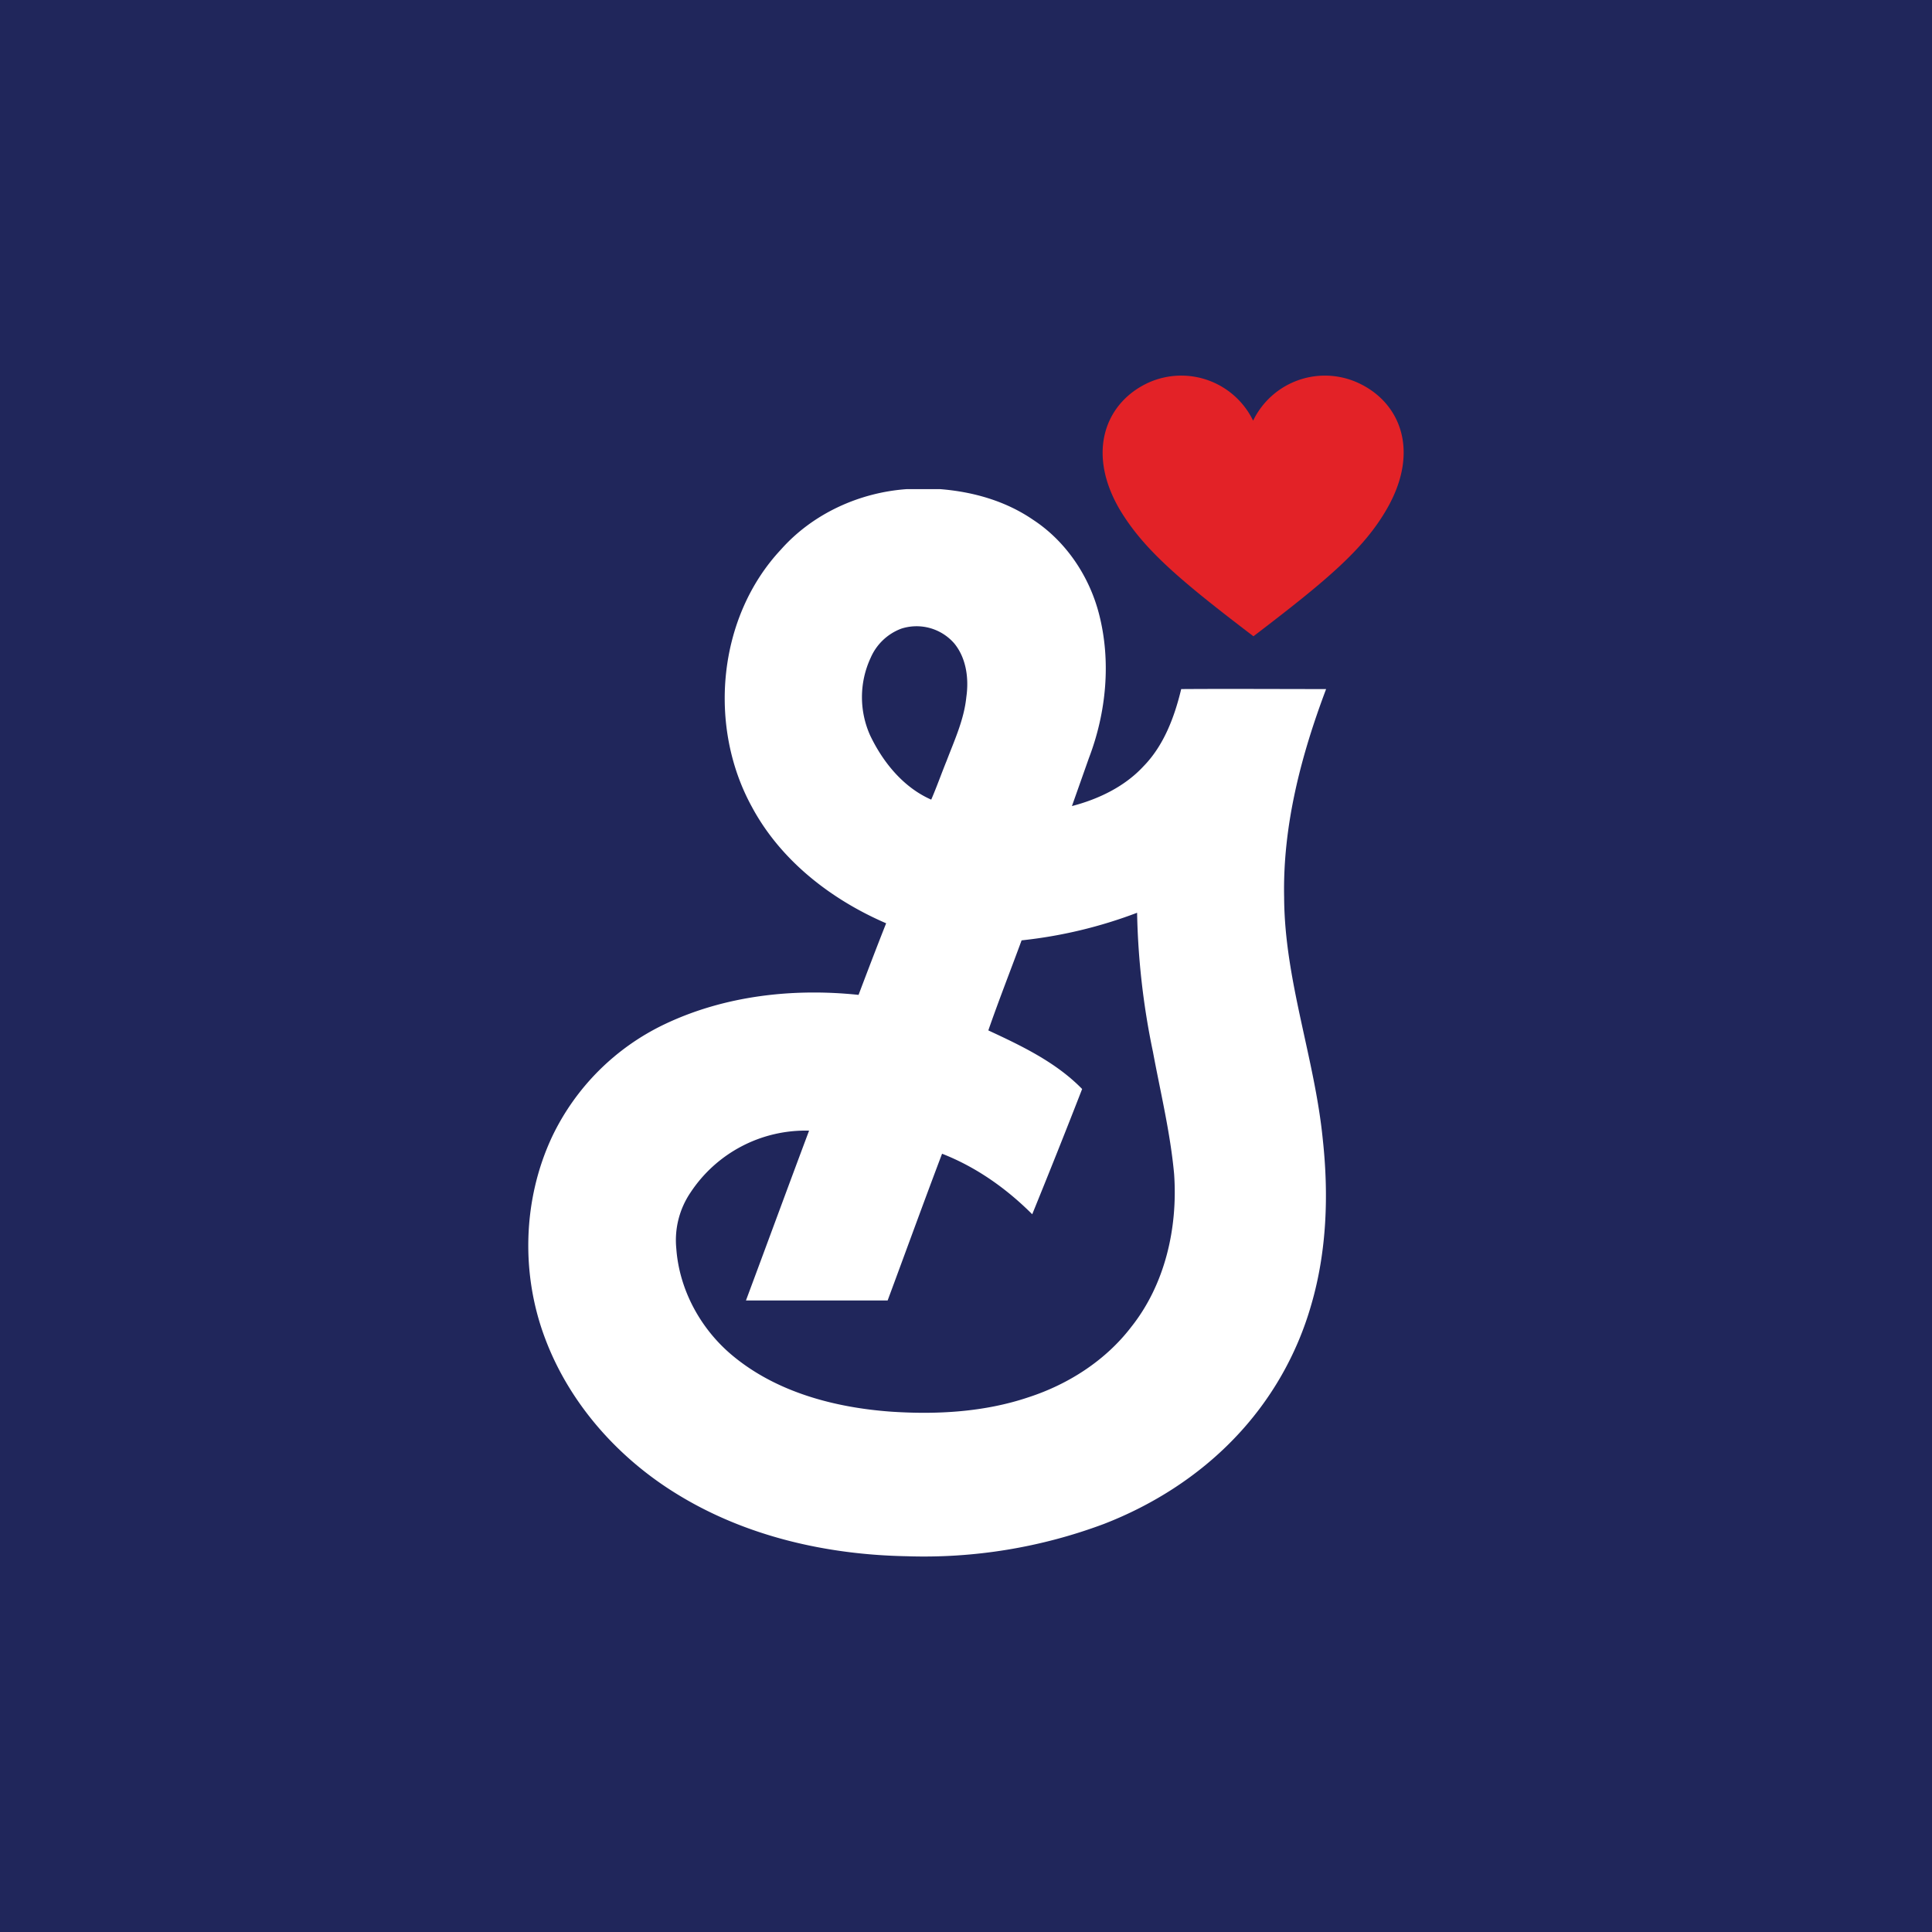 <svg xmlns="http://www.w3.org/2000/svg" viewBox="0 0 18 18"><rect x="0" y="0" width="18" height="18" fill="#808080" stroke="none"/>  <g clip-path="url(#a)">    <path fill="#20265B" d="M0 0h18v18H0V0Z"/>    <path fill="#fff" d="M8.45 4.557h.307c.306.024.61.109.867.285.306.2.525.525.616.881.113.44.067.916-.095 1.34l-.158.447c.246-.064.49-.18.666-.37.19-.194.289-.458.352-.72.451-.003.902 0 1.35 0-.233.618-.405 1.273-.391 1.94.003.768.285 1.497.36 2.255.056.514.038 1.043-.107 1.54a2.97 2.97 0 0 1-.719 1.248c-.338.352-.76.62-1.215.796a4.786 4.786 0 0 1-1.837.3c-.743-.014-1.494-.184-2.132-.575-.55-.335-1.004-.842-1.233-1.448-.23-.603-.212-1.3.063-1.886a2.219 2.219 0 0 1 1.047-1.047c.56-.267 1.198-.338 1.808-.274.084-.222.169-.445.257-.667-.514-.222-.983-.585-1.251-1.085-.412-.75-.32-1.766.271-2.397.296-.334.73-.532 1.174-.563Zm-.338 1.571a.87.87 0 0 0-.004.726c.12.25.31.483.568.596.052-.12.095-.243.144-.363.074-.194.162-.384.183-.592.025-.173 0-.363-.112-.5a.465.465 0 0 0-.494-.138.503.503 0 0 0-.285.271Zm1.406 2.633c-.102.278-.212.557-.31.839.31.144.63.296.874.546-.152.391-.307.779-.465 1.167-.24-.24-.522-.44-.84-.564-.172.454-.338.912-.507 1.367H6.95c.197-.528.39-1.054.588-1.582a1.283 1.283 0 0 0-1.103.574.792.792 0 0 0-.134.525c.028.388.23.755.529 1.001.409.338.948.48 1.47.518.43.029.873.004 1.282-.134.37-.12.716-.341.955-.652.318-.398.437-.926.402-1.427-.035-.384-.127-.761-.197-1.138a6.961 6.961 0 0 1-.148-1.297 4.31 4.31 0 0 1-1.075.257Z"/>    <path fill="#E32227" d="M11.678 5.928c.68-.519 1.026-.808 1.244-1.188.31-.54.124-.994-.271-1.174a.743.743 0 0 0-.976.353.744.744 0 0 0-.977-.353c-.39.18-.581.635-.27 1.174.225.38.57.67 1.25 1.188Z"/>  </g>  <defs>    <clipPath id="a">      <path fill="#fff" d="M0 0h18v18H0z"/>    </clipPath>  </defs></svg>